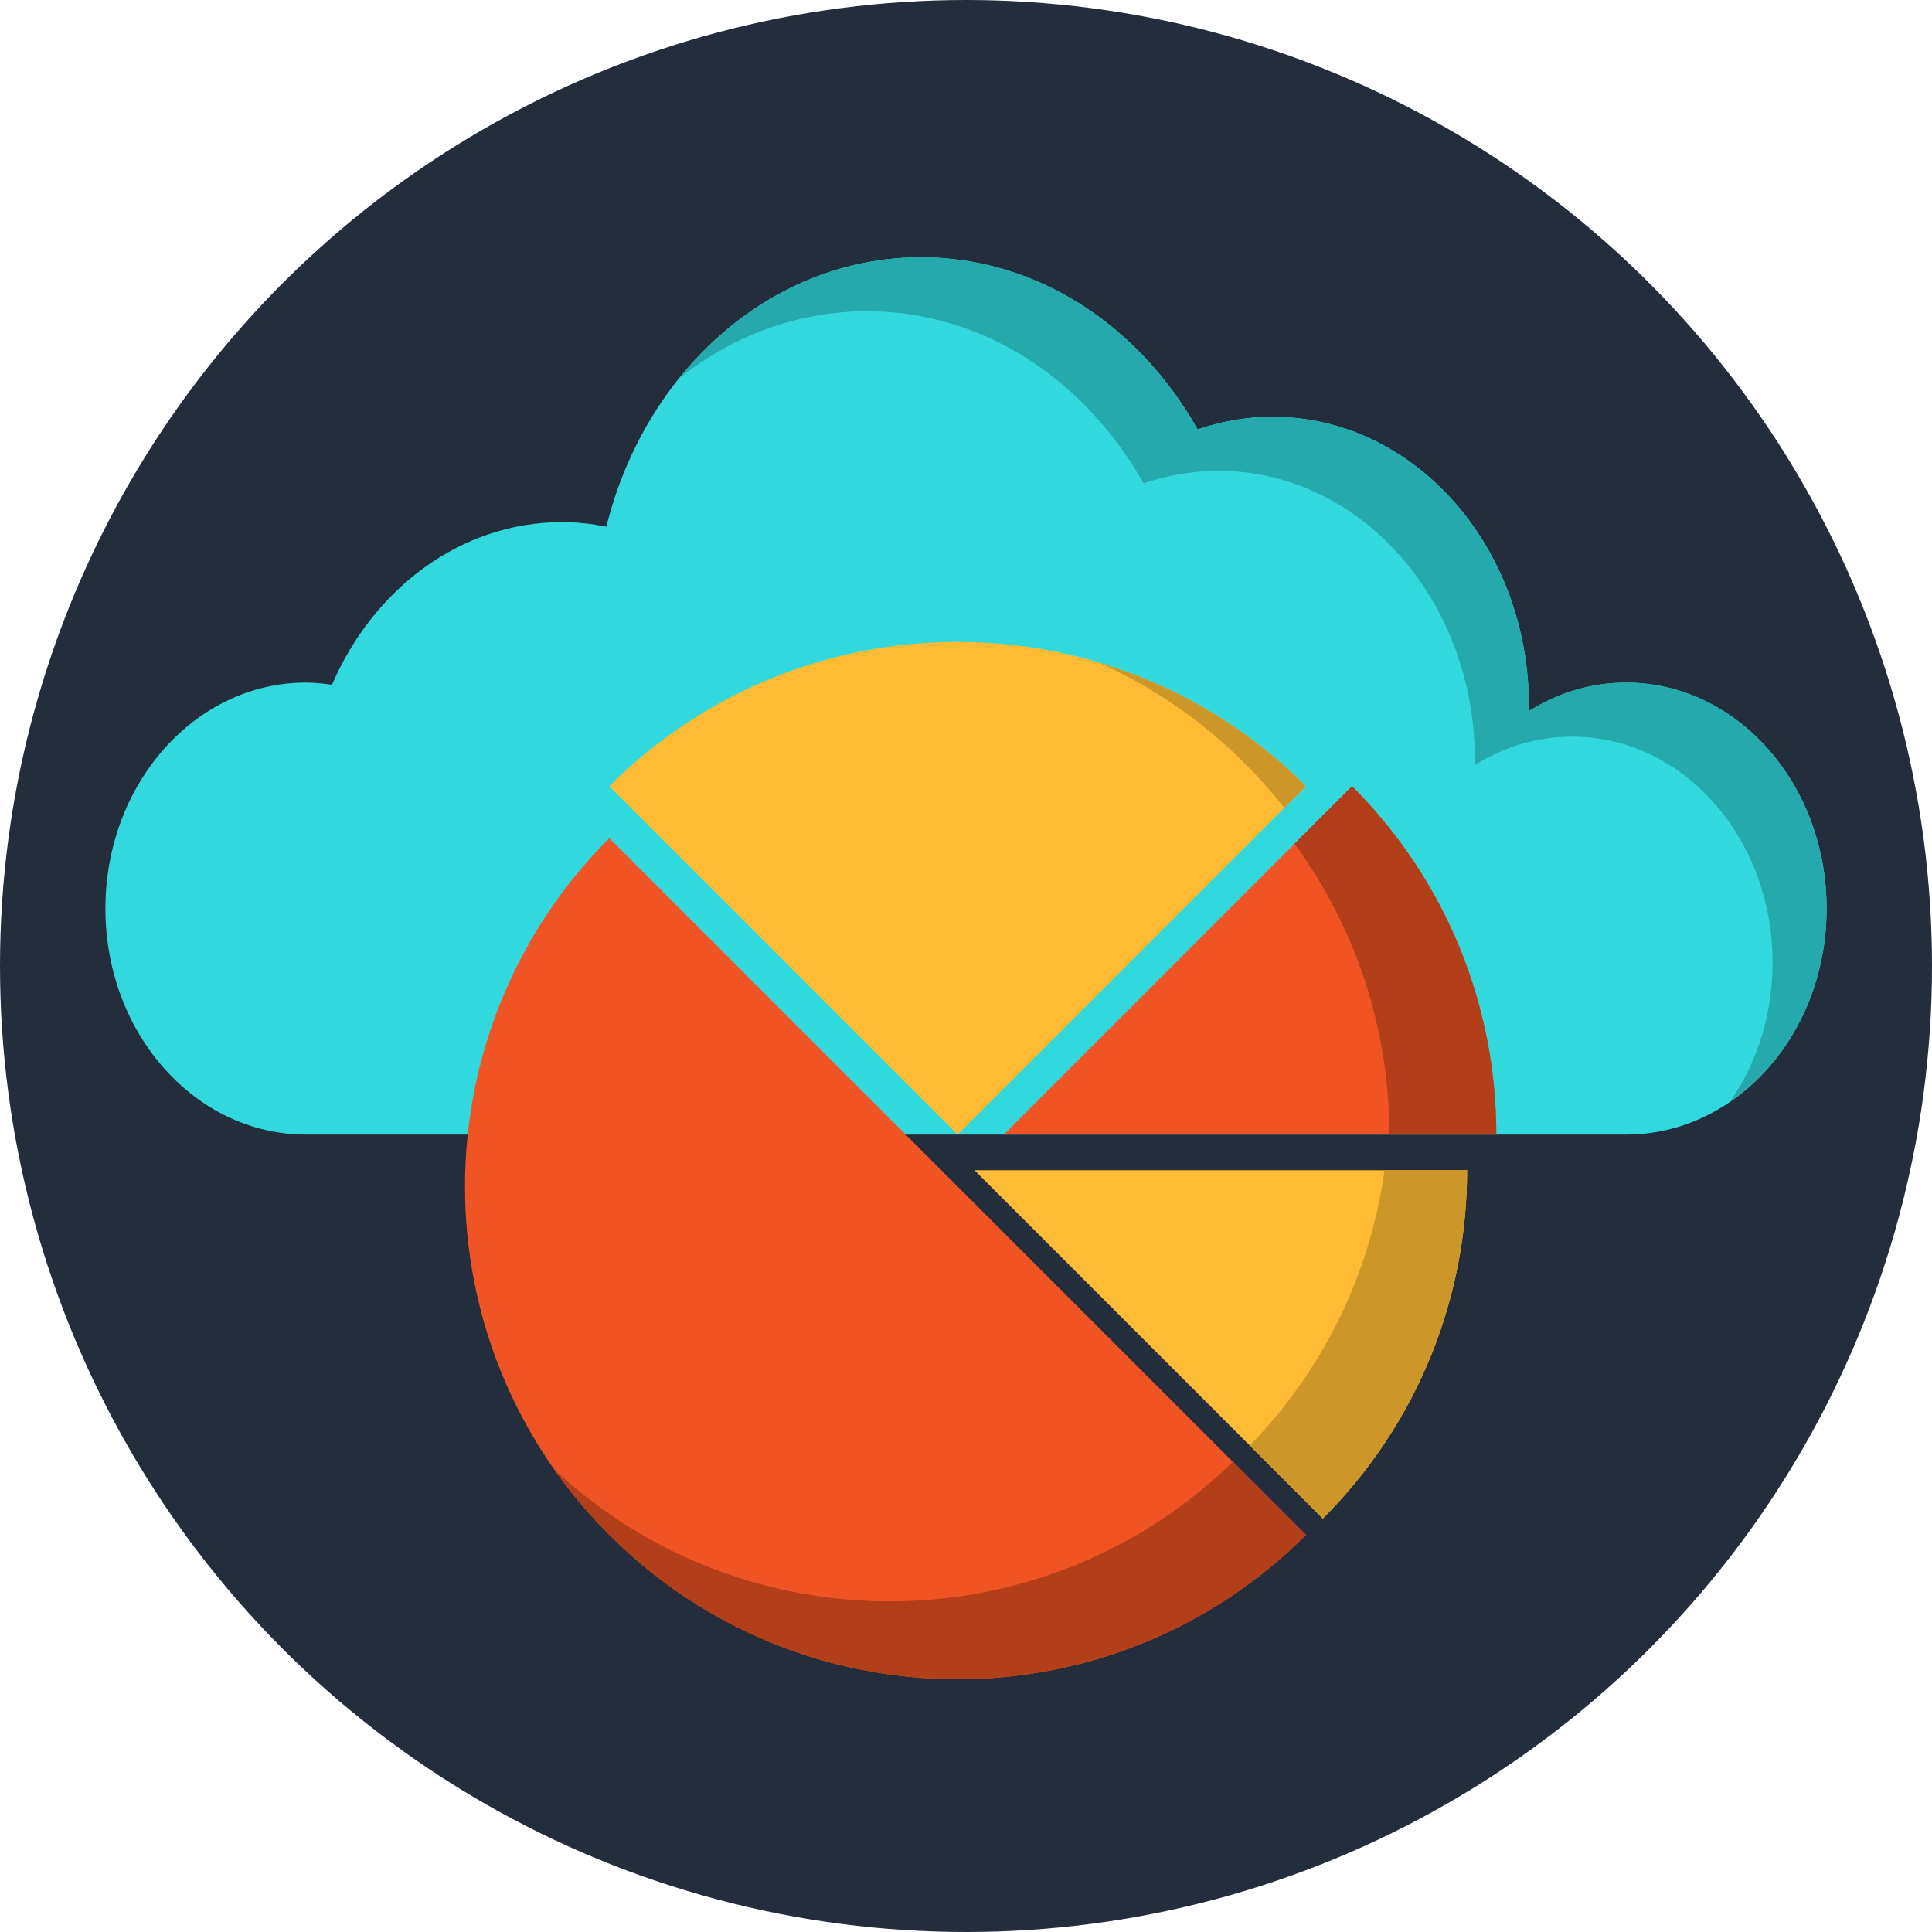<?xml version="1.0" encoding="utf-8"?>
<!-- Generator: Adobe Illustrator 16.0.0, SVG Export Plug-In . SVG Version: 6.00 Build 0)  -->
<!DOCTYPE svg PUBLIC "-//W3C//DTD SVG 1.1//EN" "http://www.w3.org/Graphics/SVG/1.1/DTD/svg11.dtd">
<svg version="1.1" id="Layer_1" xmlns="http://www.w3.org/2000/svg" xmlns:xlink="http://www.w3.org/1999/xlink" x="0px" y="0px"
	 width="200px" height="200px" viewBox="0 0 200 200" enable-background="new 0 0 200 200" xml:space="preserve">
<g>
	<circle fill="#242D3C" cx="100" cy="100" r="100"/>
	<g>
		<path fill="#31D9DE" d="M168.341,70.662c-3.674,0-7.109,1.081-10.097,2.969c0.008-0.187,0.027-0.374,0.027-0.563
			c0-16.521-11.879-29.923-26.547-29.923c-2.699,0-5.305,0.48-7.75,1.308c-6.014-10.692-16.567-17.82-28.625-17.82
			c-15.539,0-28.596,11.803-32.579,27.887c-1.482-0.29-3.006-0.472-4.562-0.472c-10.488,0-19.536,6.858-23.843,16.839
			c-0.883-0.122-1.785-0.224-2.704-0.224c-11.454-0.001-20.749,10.468-20.749,23.405c0,12.908,9.295,23.383,20.75,23.383h136.676
			c11.452,0,20.752-10.473,20.752-23.383C189.092,81.131,179.792,70.662,168.341,70.662z"/>
		<g>
			<path fill="#26A9AD" d="M168.341,70.662c-3.674,0-7.109,1.081-10.097,2.969c0.008-0.187,0.027-0.374,0.027-0.563
				c0-16.521-11.879-29.923-26.547-29.923c-2.699,0-5.305,0.48-7.75,1.308c-6.014-10.692-16.567-17.82-28.625-17.82
				c-9.945,0-18.874,4.839-25.06,12.542c5.504-4.38,12.215-6.951,19.469-6.951c12.066,0,22.61,7.128,28.621,17.822
				c2.448-0.832,5.053-1.306,7.751-1.306c14.675,0,26.547,13.4,26.547,29.92c0,0.191-0.019,0.377-0.028,0.56
				c2.989-1.883,6.425-2.962,10.096-2.962c11.461,0,20.752,10.461,20.752,23.397c0,5.446-1.651,10.45-4.421,14.422
				c5.998-4.095,10.013-11.52,10.013-20.01C189.092,81.131,179.792,70.662,168.341,70.662z"/>
		</g>
		<g>
			<path fill="#F15424" d="M63.074,158.896c19.917,19.916,52.205,19.916,72.122,0L63.074,86.768
				C43.157,106.684,43.157,138.978,63.074,158.896z"/>
			<path fill="#FFBB33" d="M63.074,81.389c19.917-19.917,52.205-19.917,72.122,0l-36.061,36.062L63.074,81.389z"/>
			<path fill="#FFBB33" d="M136.938,157.204c9.959-9.96,14.936-23.011,14.936-36.064h-50.996L136.938,157.204z"/>
			<g>
				<path fill="#F15424" d="M139.964,81.389l-36.06,36.062h50.997C154.901,104.4,149.925,91.349,139.964,81.389z"/>
			</g>
			<path fill="#B33E1A" d="M139.964,81.389l-5.959,5.959c6.55,8.936,9.823,19.521,9.823,30.103h11.073
				C154.901,104.4,149.925,91.349,139.964,81.389z"/>
			<path fill="#B33E1A" d="M127.635,151.332c-19.487,18.963-50.375,19.244-70.204,0.846c1.662,2.355,3.534,4.609,5.643,6.718
				c19.917,19.916,52.205,19.916,72.123,0L127.635,151.332z"/>
			<path fill="#CC9629" d="M143.328,121.14c-1.442,10.396-6.096,20.425-13.953,28.502l7.563,7.563
				c9.959-9.958,14.936-23.011,14.936-36.064H143.328L143.328,121.14z"/>
			<path fill="#CC9629" d="M132.954,83.636l2.242-2.247c-6.211-6.212-13.629-10.486-21.499-12.822
				C121.288,71.965,127.884,77.17,132.954,83.636z"/>
		</g>
	</g>
</g>
</svg>
